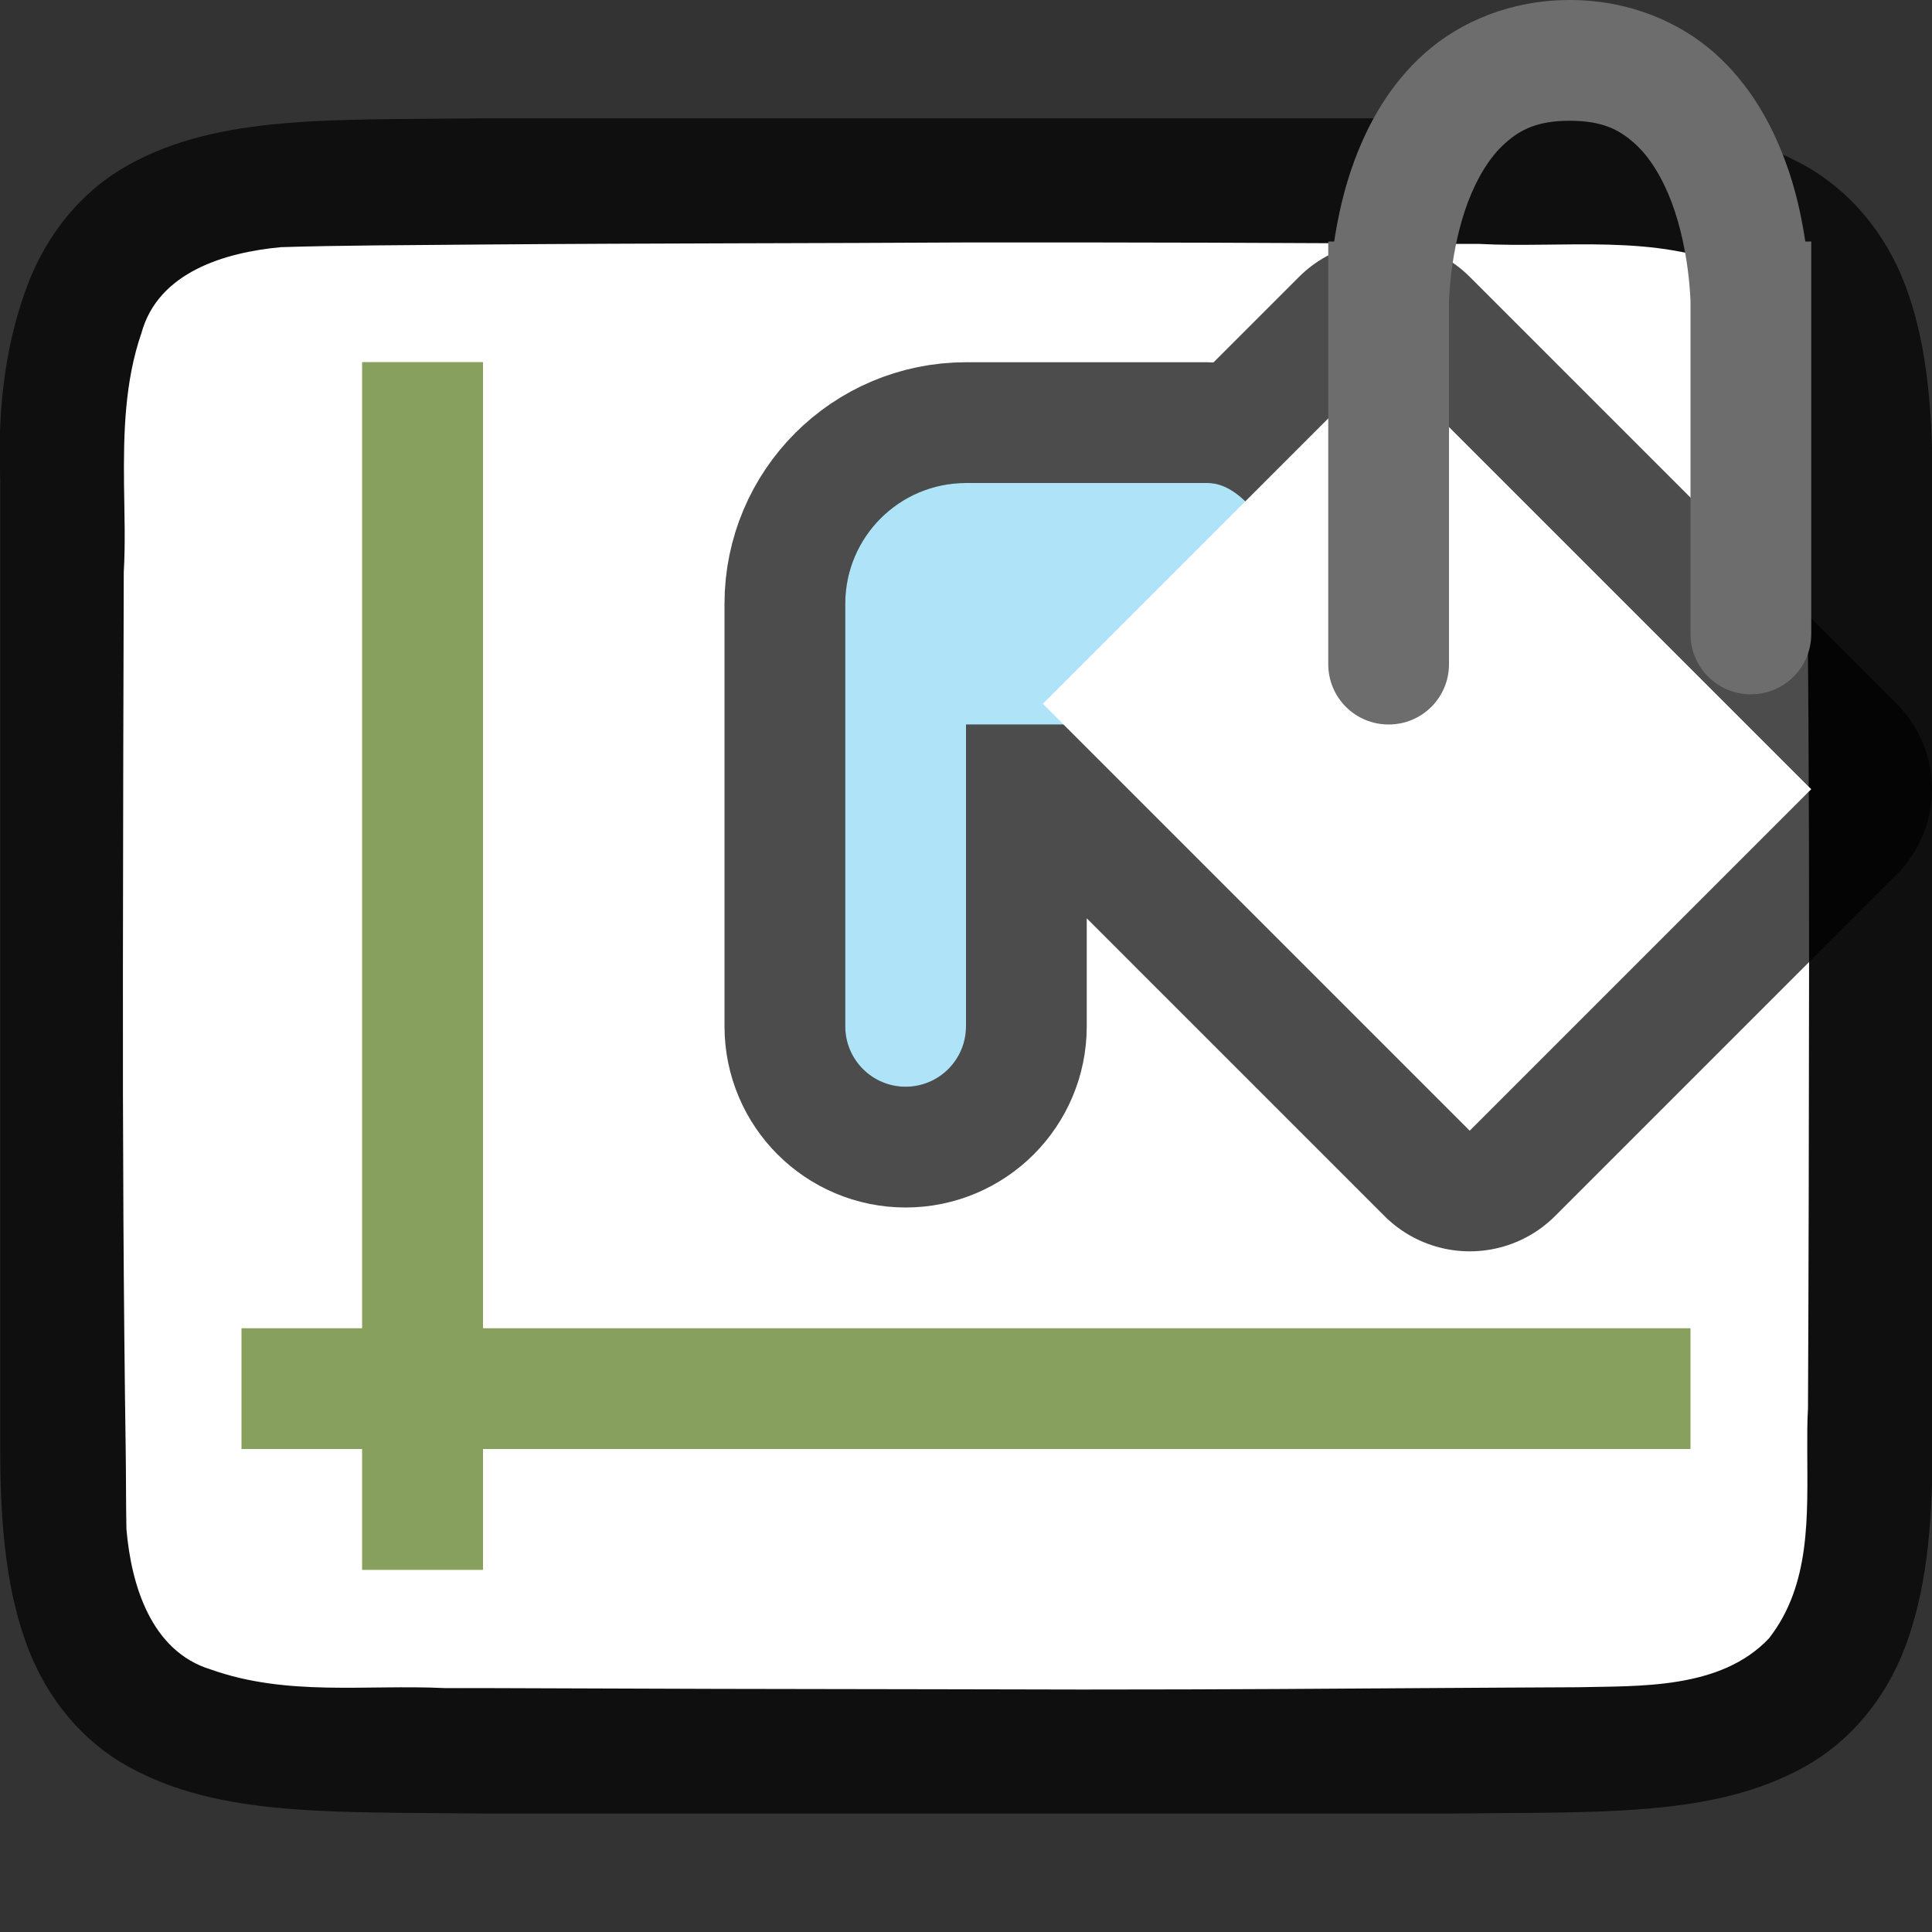 <?xml version="1.0" encoding="UTF-8" standalone="no"?>
<svg
   xmlns:dc="http://purl.org/dc/elements/1.1/"
   xmlns:cc="http://creativecommons.org/ns#"
   xmlns:rdf="http://www.w3.org/1999/02/22-rdf-syntax-ns#"
   xmlns:svg="http://www.w3.org/2000/svg"
   xmlns="http://www.w3.org/2000/svg"
   xmlns:sodipodi="http://sodipodi.sourceforge.net/DTD/sodipodi-0.dtd"
   xmlns:inkscape="http://www.inkscape.org/namespaces/inkscape"
   viewBox="0 0 16 16"
   version="1.1"
   id="svg4"
   sodipodi:docname="sc_diagramwall.svg"
   inkscape:export-filename="/home/jupiter007/Libreoffice yaru theme fullcolor/build/cmd/sc_diagramwall.png"
   inkscape:export-xdpi="96"
   inkscape:export-ydpi="96"
   inkscape:version="1.0.1 (3bc2e813f5, 2020-09-07)"><rect x="0" y="0" width="16" height="16" fill="#333333" stroke="none"/><path
   sodipodi:nodetypes="cccscsccccccccscscccccc"
   inkscape:connector-curvature="0"
   id="path4237-1-7"
   d="m 3.997,0.98 c -1.258,0.015 -2.179,-0.031 -2.932,0.385 -0.376,0.208 -0.673,0.559 -0.838,0.998 -0.165,0.439 -0.252,0.96 -0.225,1.617 v 1.488 6.551 c 0,0.658 0.06,1.179 0.225,1.617 0.165,0.439 0.462,0.789 0.838,0.996 0.753,0.415 1.674,0.372 2.932,0.387 h 0.002 8.006 0.004 c 1.258,-0.015 2.179,0.031 2.932,-0.385 0.376,-0.208 0.673,-0.559 0.838,-0.998 0.165,-0.439 0.225,-0.96 0.225,-1.617 V 5.447 3.98 c 0,-0.658 -0.06,-1.179 -0.225,-1.617 C 15.613,1.925 15.316,1.575 14.94,1.367 14.187,0.952 13.266,0.996 12.008,0.98 h -0.002 -8.006 z"
   style="font-style:normal;font-variant:normal;font-weight:normal;font-stretch:normal;font-size:15px;line-height:125%;font-family:Ubuntu;-inkscape-font-specification:Ubuntu;text-align:center;letter-spacing:0px;word-spacing:0px;writing-mode:lr-tb;text-anchor:middle;display:inline;opacity:0.7;fill:#000000;fill-opacity:1;stroke:none;stroke-width:1" />
<path
   id="rect3830-78-6"
   style="opacity:1;vector-effect:none;fill:#ffffff;fill-opacity:1;stroke:none;stroke-width:2;stroke-linecap:round;stroke-linejoin:round;stroke-miterlimit:4;stroke-dasharray:none;stroke-dashoffset:0;stroke-opacity:1"
   d="M 7.986 2.008 C 6.887 2.015 5.376 2.014 3.986 2.025 C 3.409 2.03 2.781 2.032 2.326 2.047 C 1.865 2.09 1.311 2.252 1.172 2.756 C 1.033 3.158 1.023 3.584 1.027 4.008 C 1.03 4.253 1.039 4.501 1.025 4.738 C 1.022 5.685 1.019 6.853 1.018 8.008 C 1.016 9.422 1.023 10.771 1.041 12.008 C 1.044 12.21 1.043 12.473 1.047 12.662 C 1.086 13.124 1.25 13.675 1.746 13.826 C 2.379 14.051 3.03 13.949 3.682 13.98 C 3.764 13.981 3.898 13.98 3.986 13.98 C 5.149 13.985 6.677 13.989 7.986 13.99 C 8.304 13.991 8.695 13.992 8.957 13.992 C 10.214 13.992 11.017 13.985 11.986 13.979 C 12.331 13.976 12.619 13.976 13.064 13.973 C 13.576 13.961 14.249 13.993 14.65 13.568 C 14.998 13.122 14.968 12.553 14.967 12.008 C 14.967 11.893 14.966 11.775 14.973 11.664 C 14.978 10.599 14.981 9.3 14.982 8.008 C 14.983 6.594 14.975 5.254 14.957 4.008 C 14.954 3.778 14.956 3.485 14.951 3.27 C 14.902 2.867 14.78 2.406 14.375 2.225 C 13.707 1.931 12.95 2.057 12.25 2.02 C 12.142 2.019 12.088 2.02 11.986 2.02 C 10.449 2.01 9.632 2.007 7.986 2.008 z " />
<defs
   id="defs8" />
<sodipodi:namedview
   pagecolor="#ffffff"
   bordercolor="#666666"
   borderopacity="1"
   objecttolerance="10"
   gridtolerance="10"
   guidetolerance="10"
   inkscape:pageopacity="0"
   inkscape:pageshadow="2"
   inkscape:window-width="1920"
   inkscape:window-height="1043"
   id="namedview6"
   showgrid="true"
   inkscape:zoom="29.5"
   inkscape:cx="5.0373522"
   inkscape:cy="8.040472"
   inkscape:window-x="1920"
   inkscape:window-y="0"
   inkscape:window-maximized="1"
   inkscape:current-layer="svg4"
   inkscape:document-rotation="0">
  <inkscape:grid
     type="xygrid"
     id="grid855" />
</sodipodi:namedview>



/&gt;<path
   id="path920"
   style="color:#000000;font-style:normal;font-variant:normal;font-weight:normal;font-stretch:normal;font-size:medium;line-height:normal;font-family:sans-serif;font-variant-ligatures:normal;font-variant-position:normal;font-variant-caps:normal;font-variant-numeric:normal;font-variant-alternates:normal;font-variant-east-asian:normal;font-feature-settings:normal;font-variation-settings:normal;text-indent:0;text-align:start;text-decoration:none;text-decoration-line:none;text-decoration-style:solid;text-decoration-color:#000000;letter-spacing:normal;word-spacing:normal;text-transform:none;writing-mode:lr-tb;direction:ltr;text-orientation:mixed;dominant-baseline:auto;baseline-shift:baseline;text-anchor:start;white-space:normal;shape-padding:0;shape-margin:0;inline-size:0;clip-rule:nonzero;display:inline;overflow:visible;visibility:visible;opacity:0.7;isolation:auto;mix-blend-mode:normal;color-interpolation:sRGB;color-interpolation-filters:linearRGB;solid-color:#000000;solid-opacity:1;vector-effect:none;fill:#000000;fill-opacity:1;fill-rule:nonzero;stroke:#000000;stroke-width:2;stroke-linecap:round;stroke-linejoin:round;stroke-miterlimit:4;stroke-dasharray:none;stroke-dashoffset:0;stroke-opacity:1;color-rendering:auto;image-rendering:auto;shape-rendering:auto;text-rendering:auto;enable-background:accumulate;stop-color:#000000;stop-opacity:1"
   d="M 11.465,3 10.307,4.158 C 10.209,4.065 10.108,4 10,4 H 8 c -0.552,0 -1,0.448 -1,1 v 3.5 c 0,0.276 0.224,0.5 0.5,0.5 0.276,0 0.5,-0.224 0.5,-0.5 V 6 h 0.809 l 3.363,3.363 2.828,-2.828 z" />
<path
   id="path917"
   style="color:#000000;font-style:normal;font-variant:normal;font-weight:normal;font-stretch:normal;font-size:medium;line-height:normal;font-family:sans-serif;font-variant-ligatures:normal;font-variant-position:normal;font-variant-caps:normal;font-variant-numeric:normal;font-variant-alternates:normal;font-variant-east-asian:normal;font-feature-settings:normal;font-variation-settings:normal;text-indent:0;text-align:start;text-decoration:none;text-decoration-line:none;text-decoration-style:solid;text-decoration-color:#000000;letter-spacing:normal;word-spacing:normal;text-transform:none;writing-mode:lr-tb;direction:ltr;text-orientation:mixed;dominant-baseline:auto;baseline-shift:baseline;text-anchor:start;white-space:normal;shape-padding:0;shape-margin:0;inline-size:0;clip-rule:nonzero;display:inline;overflow:visible;visibility:visible;opacity:1;isolation:auto;mix-blend-mode:normal;color-interpolation:sRGB;color-interpolation-filters:linearRGB;solid-color:#000000;solid-opacity:1;vector-effect:none;fill:#aee3f8;fill-opacity:1;fill-rule:nonzero;stroke:none;stroke-width:1px;stroke-linecap:round;stroke-linejoin:miter;stroke-miterlimit:4;stroke-dasharray:none;stroke-dashoffset:0;stroke-opacity:1;color-rendering:auto;image-rendering:auto;shape-rendering:auto;text-rendering:auto;enable-background:accumulate;stop-color:#000000;stop-opacity:1"
   d="m 8,4 c -0.552,0 -1,0.448 -1,1 v 3.5 c 0,0.276 0.224,0.5 0.5,0.5 0.276,0 0.5,-0.224 0.5,-0.5 V 6 h 2 c 0.552,0 1,0.552 1,0 0,-0.552 -0.448,-2 -1,-2 z"
   sodipodi:nodetypes="sccsscssss" />
<rect
   style="opacity:1;fill:#ffffff;fill-opacity:1;fill-rule:evenodd;stroke:none;stroke-width:2;stroke-linecap:round;stroke-linejoin:round;stroke-miterlimit:4;stroke-dasharray:none;stroke-opacity:1"
   id="rect932"
   width="4"
   height="5"
   x="1.985"
   y="10.228"
   transform="rotate(-45)" />
<path
   id="rect903"
   style="opacity:1;fill:#6d6d6d;fill-opacity:1;fill-rule:evenodd;stroke:none;stroke-width:4;stroke-linecap:round;stroke-linejoin:round;stroke-opacity:1"
   d="M 13,0 C 12.514,0 12.094,0.179 11.801,0.439 11.507,0.7 11.332,1.023 11.219,1.324 11.127,1.57 11.08,1.801 11.049,2 h -0.049 v 0.5 3 c 0,0.277 0.223,0.5 0.5,0.5 0.277,0 0.5,-0.223 0.5,-0.5 v -3 c 0,0 0.007,-0.427 0.156,-0.824 C 12.231,1.477 12.336,1.3 12.465,1.186 12.593,1.071 12.736,1 13,1 13.264,1 13.407,1.071 13.535,1.186 13.664,1.3 13.769,1.477 13.844,1.676 13.993,2.073 14,2.5 14,2.5 v 2.75 c 0,0.277 0.223,0.5 0.5,0.5 0.277,0 0.5,-0.223 0.5,-0.5 V 2 h -0.049 C 14.92,1.801 14.874,1.57 14.781,1.324 14.668,1.023 14.493,0.7 14.199,0.439 13.906,0.179 13.486,0 13,0 Z" />
<rect
   style="fill:#88a05d;fill-opacity:1;fill-rule:evenodd;stroke-width:2;stroke-linecap:round;stroke-linejoin:round"
   id="rect871"
   width="1"
   height="10"
   x="3"
   y="3" />
<rect
   style="fill:#88a05d;fill-opacity:1;fill-rule:evenodd;stroke-width:2;stroke-linecap:round;stroke-linejoin:round"
   id="rect873"
   width="12"
   height="1"
   x="2"
   y="11" />
<rect
   style="fill:#88a05d;fill-opacity:1;fill-rule:evenodd;stroke-width:2;stroke-linecap:round;stroke-linejoin:round"
   id="rect877"
   width="1"
   height="10"
   x="3"
   y="3" />
</svg>
